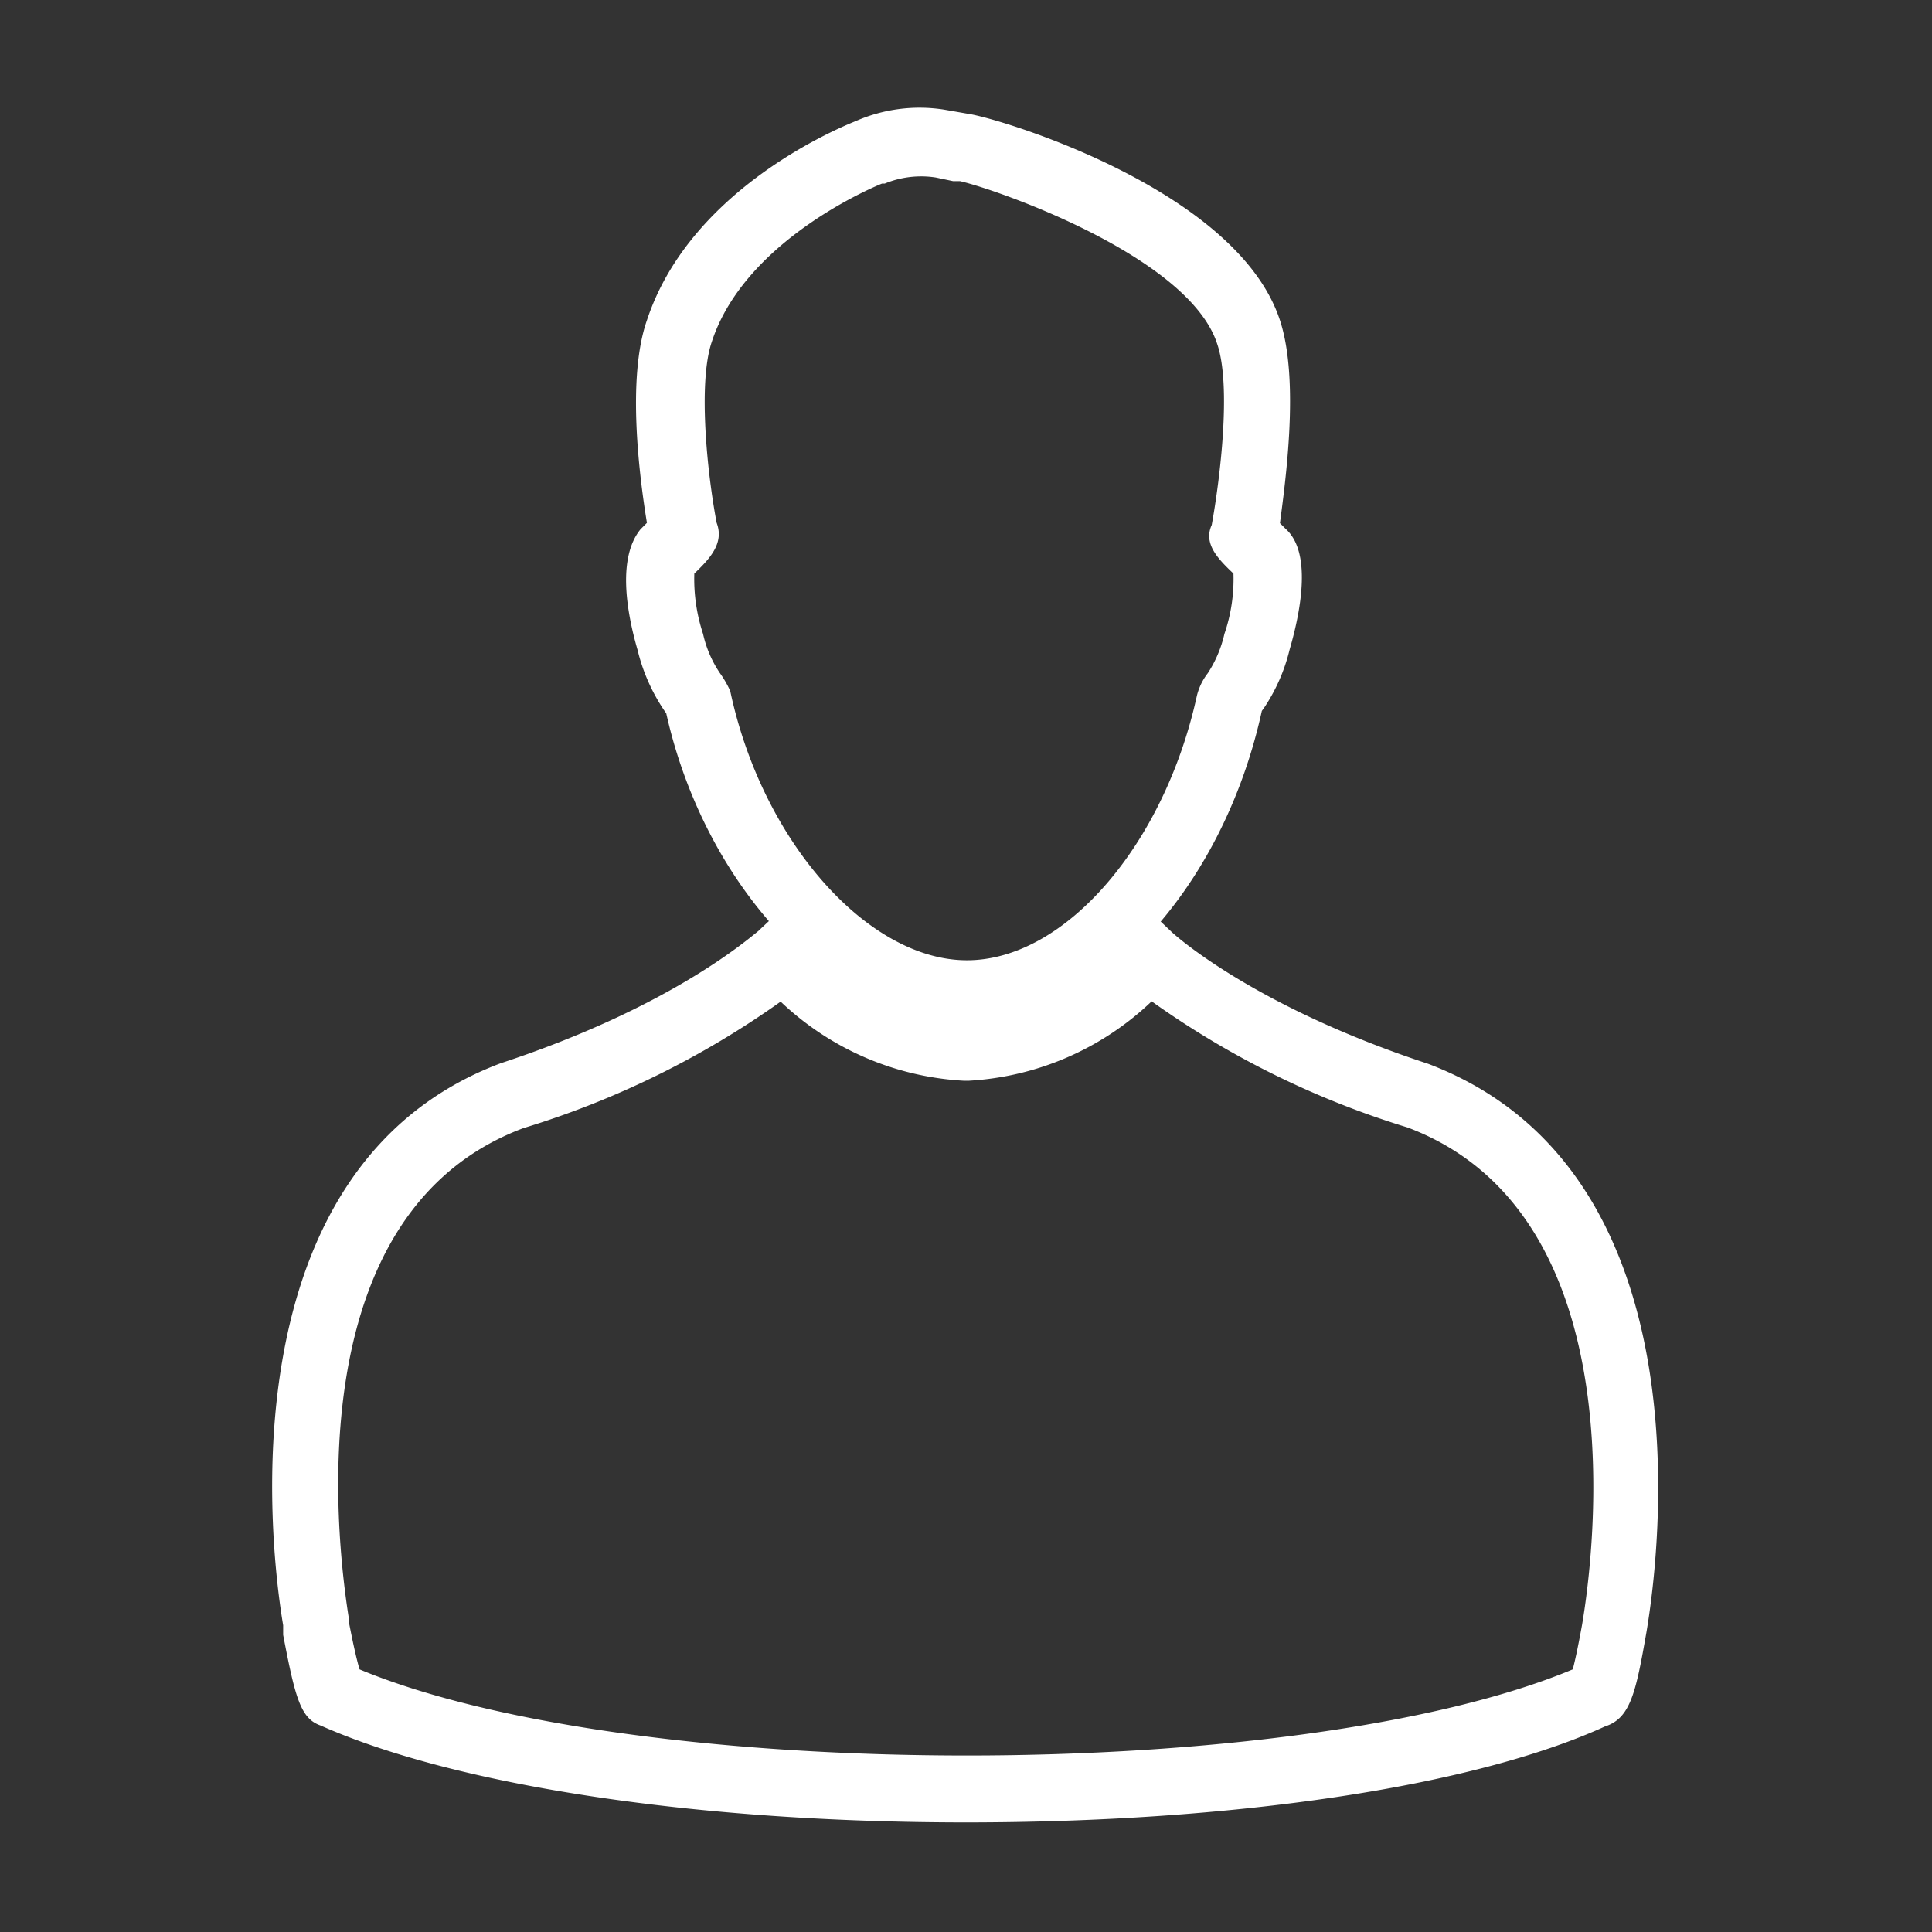 <svg id="Capa_1" data-name="Capa 1" xmlns="http://www.w3.org/2000/svg" xmlns:xlink="http://www.w3.org/1999/xlink" viewBox="0 0 64 64"><rect x="0" y="0" width="64" height="64" fill="#333333" stroke="none"/><defs><style>.cls-1,.cls-2,.cls-3{fill:#fff;}.cls-2{clip-path:url(#clip-path);}.cls-3{clip-path:url(#clip-path-2);}.cls-4{clip-path:url(#clip-path-3);}.cls-5{clip-path:url(#clip-path-4);}</style><clipPath id="clip-path"><path class="cls-1" d="M32,60c-8.22,0-16.46-1.06-21.22-3.18-.45-.16-.61-.58-1-2.67l0-.1v-.1c-.57-3.42-1.71-15,7-18.27,6-2,8.63-4.44,8.66-4.46l.5-.48.7.7A8.12,8.12,0,0,0,31.92,34h.18a8.2,8.2,0,0,0,5.31-2.57l.68-.71.51.49s2.62,2.47,8.65,4.45c9,3.42,7.38,15.92,7,18.39-.36,2.07-.54,2.62-1.1,2.8C48.4,58.92,40.23,60,32,60ZM11.58,55.59c9.21,3.94,31.77,3.92,40.85,0a14.77,14.77,0,0,0,.37-1.71c.4-2.36,1.94-13.89-6-16.91a28.06,28.06,0,0,1-8.63-4.32,9.38,9.38,0,0,1-6,2.74h-.18a9.35,9.35,0,0,1-6-2.74A28.23,28.23,0,0,1,17.21,37c-7.64,2.86-6.56,13.57-6,16.78l0,.1A14.57,14.57,0,0,0,11.58,55.59Z"/></clipPath><clipPath id="clip-path-2"><path class="cls-1" d="M32,33.59c-4.14,0-8.35-4.48-9.57-10.2,0,0,0,0-.08-.08a5.47,5.47,0,0,1-.83-1.86c-.23-.8-.7-2.77,0-3.61l.14-.15.19-.17c-.2-1.19-.74-4.78-.08-6.74,1.31-4,5.78-6,6.68-6.35a4.74,4.74,0,0,1,2.75-.35l.88.16c1.09.21,8.58,2.52,9.89,6.55.65,2,.12,5.54-.09,6.73l.34.34c.79.72.22,2.95,0,3.61a5.69,5.69,0,0,1-.8,1.8l-.11.17C40.16,29.21,36.13,33.59,32,33.59Zm-8.7-16.07c.2.43-.15.76-.67,1.23a4.57,4.57,0,0,0,.25,2.33,4.27,4.27,0,0,0,.64,1.45,2.18,2.18,0,0,1,.27.48c1.09,5.09,4.77,9.17,8.22,9.17s6.91-4,8-9.09a1.76,1.76,0,0,1,.29-.59A4.17,4.17,0,0,0,41,21.09a4.83,4.83,0,0,0,.26-2.32c-.53-.5-.9-.84-.69-1.26.25-1.34.7-4.69.18-6.26-1-3.08-7.51-5.35-8.82-5.61L31,5.48a3.53,3.53,0,0,0-2,.26h0c-.48.19-4.74,2-5.88,5.49C22.63,12.82,23.08,16.2,23.33,17.52Z"/></clipPath><clipPath id="clip-path-3"><path class="cls-2" d="M32,60.37c-8.86,0-16.85-1.2-21.38-3.21-.66-.23-.84-.91-1.24-3l0-.12v-.2c-.41-2.42-2-15.16,7.21-18.62,5.49-1.81,8.06-4,8.52-4.37l.79-.74,1,1a7.7,7.7,0,0,0,5,2.46h.18a7.85,7.85,0,0,0,5-2.46l.93-1,.81.77s2.59,2.42,8.49,4.36c9.31,3.53,7.66,16.3,7.23,18.83-.35,2-.53,2.85-1.37,3.12C48.79,59.19,40.85,60.37,32,60.37ZM25.9,31.27l-.22.21c-.5.45-3.19,2.7-8.81,4.55-8.65,3.24-7.08,15.42-6.69,17.83l0,.2c.38,1.92.52,2.28.75,2.35,4.46,2,12.33,3.16,21.08,3.16s16.52-1.17,20.9-3.12c.38-.12.53-.59.88-2.5.4-2.42,2-14.65-6.72-17.94-6.15-2-8.76-4.52-8.78-4.54l-.22-.2-.4.41a8.64,8.64,0,0,1-5.6,2.7h-.18a8.47,8.47,0,0,1-5.58-2.68ZM32,58.94c-8,0-16-1-20.61-3l-.16-.07-.06-.17a16.61,16.61,0,0,1-.4-1.79l0-.11c-.52-3.28-1.63-14.25,6.3-17.22a28,28,0,0,0,8.55-4.27l.27-.21.25.23A9,9,0,0,0,31.92,35h.18a9,9,0,0,0,5.77-2.64l.25-.23.27.21a27.75,27.75,0,0,0,8.52,4.25c8.25,3.12,6.69,15,6.3,17.36a16.72,16.72,0,0,1-.38,1.77l-.06.17-.16.07C48,57.94,40,58.94,32,58.94ZM11.91,55.3c9.18,3.81,31.09,3.8,40.19,0,.06-.23.16-.66.31-1.49.38-2.24,1.87-13.58-5.78-16.46a29.35,29.35,0,0,1-8.48-4.18,9.55,9.55,0,0,1-6.05,2.63h-.18a9.56,9.56,0,0,1-6.06-2.62,29.55,29.55,0,0,1-8.52,4.19C10,40.11,11.06,50.56,11.57,53.7l0,.1C11.73,54.62,11.84,55.06,11.91,55.3Z"/></clipPath><clipPath id="clip-path-4"><path class="cls-3" d="M32,34c-4.29,0-8.63-4.54-9.93-10.37L22,23.53a6.16,6.16,0,0,1-.88-2c-.38-1.31-.66-3.07.1-4l.21-.21c-.25-1.53-.67-4.8,0-6.71,1.38-4.19,6-6.23,6.92-6.6a5.26,5.26,0,0,1,2.92-.38l.92.16c1.33.26,8.83,2.6,10.21,6.82.66,2,.17,5.41,0,6.72l.19.19c.84.75.54,2.59.13,4a6,6,0,0,1-.84,1.92l-.08.11C40.5,29.49,36.31,34,32,34Zm-9.42-11.8.23,1.12C24,28.85,28.07,33.19,32,33.19S39.8,29,41,23.36a1.19,1.19,0,0,1,.18-.33,5,5,0,0,0,.73-1.67c.46-1.59.49-2.85.09-3.21l-.5-.5,0-.2c.13-.74.76-4.57.1-6.53-1.24-3.78-8.59-6.09-9.59-6.29l-.86-.15a4.37,4.37,0,0,0-2.53.32C28.14,5,23.5,7,22.21,10.92c-.63,1.88-.09,5.48.09,6.54l0,.23-.17.15L22,18l-.1.11c-.39.46-.37,1.67.07,3.22a6.12,6.12,0,0,0,.48,1.26ZM32,32.58c-3.68,0-7.47-4.17-8.61-9.49a2.57,2.57,0,0,0-.21-.34,4.63,4.63,0,0,1-.7-1.57,4.62,4.62,0,0,1-.21-2.62l.09-.11c.49-.45.64-.62.58-.76l0-.09c0-.19-.84-4.48-.15-6.49C24,7.48,28.26,5.63,28.84,5.4l.05,0A3.92,3.92,0,0,1,31,5.08c.15,0,.46.08.69.13l.21,0c.92.17,8,2.39,9.14,5.86.66,2-.13,6.28-.17,6.46l0,.11c-.07.14.14.36.59.79l.09.11a4.79,4.79,0,0,1-.23,2.62,4.78,4.78,0,0,1-.66,1.52,1.28,1.28,0,0,0-.24.47C39.29,28.45,35.6,32.58,32,32.58ZM23,19a5.81,5.81,0,0,0,.29,2,3.78,3.78,0,0,0,.56,1.3,3.35,3.35,0,0,1,.34.59c1.06,5,4.57,8.92,7.84,8.92s6.55-3.86,7.62-8.77a2,2,0,0,1,.36-.74A4,4,0,0,0,40.56,21a5.61,5.61,0,0,0,.3-2c-.53-.5-1-1-.72-1.61.27-1.49.66-4.6.18-6C39.38,8.49,33,6.27,31.8,6l-.23,0L31,5.88a3.17,3.17,0,0,0-1.69.2h0l-.09,0s-4.51,1.78-5.64,5.24c-.46,1.34-.16,4.32.16,6C24,18,23.5,18.52,23,19Z"/></clipPath></defs><title>Sin título-4</title><path class="cls-1" d="M32,60c-8.22,0-16.46-1.06-21.22-3.18-.45-.16-.61-.58-1-2.67l0-.1v-.1c-.57-3.42-1.71-15,7-18.27,6-2,8.63-4.44,8.66-4.46l.5-.48.7.7A8.12,8.12,0,0,0,31.92,34h.18a8.2,8.2,0,0,0,5.31-2.57l.68-.71.51.49s2.62,2.47,8.65,4.45c9,3.42,7.38,15.92,7,18.39-.36,2.07-.54,2.62-1.1,2.8C48.4,58.92,40.23,60,32,60ZM11.58,55.59c9.21,3.94,31.77,3.92,40.85,0a14.77,14.77,0,0,0,.37-1.71c.4-2.36,1.94-13.89-6-16.91a28.06,28.06,0,0,1-8.63-4.32,9.38,9.38,0,0,1-6,2.74h-.18a9.35,9.35,0,0,1-6-2.74A28.23,28.23,0,0,1,17.21,37c-7.64,2.86-6.56,13.57-6,16.78l0,.1A14.57,14.57,0,0,0,11.58,55.59Z"/><path class="cls-1" d="M32,60.37c-8.86,0-16.85-1.2-21.38-3.21-.66-.23-.84-.91-1.24-3l0-.12v-.2c-.41-2.42-2-15.16,7.21-18.62,5.49-1.81,8.06-4,8.52-4.37l.79-.74,1,1a7.7,7.7,0,0,0,5,2.46h.18a7.85,7.85,0,0,0,5-2.46l.93-1,.81.77s2.59,2.42,8.49,4.36c9.31,3.53,7.66,16.3,7.23,18.83-.35,2-.53,2.85-1.37,3.12C48.79,59.19,40.85,60.37,32,60.37ZM25.9,31.27l-.22.21c-.5.45-3.19,2.7-8.81,4.55-8.65,3.24-7.08,15.42-6.69,17.83l0,.2c.38,1.92.52,2.28.75,2.35,4.46,2,12.33,3.16,21.08,3.16s16.52-1.17,20.9-3.12c.38-.12.53-.59.88-2.5.4-2.42,2-14.65-6.72-17.94-6.15-2-8.76-4.52-8.78-4.54l-.22-.2-.4.41a8.64,8.64,0,0,1-5.6,2.7h-.18a8.47,8.47,0,0,1-5.58-2.68ZM32,58.94c-8,0-16-1-20.61-3l-.16-.07-.06-.17a16.61,16.61,0,0,1-.4-1.79l0-.11c-.52-3.28-1.63-14.25,6.3-17.22a28,28,0,0,0,8.55-4.27l.27-.21.25.23A9,9,0,0,0,31.92,35h.18a9,9,0,0,0,5.77-2.64l.25-.23.27.21a27.75,27.75,0,0,0,8.52,4.25c8.25,3.12,6.69,15,6.3,17.36a16.72,16.72,0,0,1-.38,1.77l-.06.17-.16.07C48,57.94,40,58.94,32,58.94ZM11.91,55.3c9.18,3.81,31.09,3.8,40.19,0,.06-.23.16-.66.31-1.49.38-2.24,1.87-13.58-5.78-16.46a29.35,29.35,0,0,1-8.48-4.18,9.55,9.55,0,0,1-6.05,2.63h-.18a9.56,9.56,0,0,1-6.06-2.62,29.55,29.55,0,0,1-8.52,4.19C10,40.11,11.06,50.56,11.57,53.7l0,.1C11.73,54.62,11.84,55.06,11.91,55.3Z"/><g class="cls-4"><path class="cls-1" d="M57,61H7V31H57ZM8.42,59.6h47.2V32.4H8.42Z"/><path class="cls-1" d="M57.43,61.41H6.61V30.6H57.43Zm-50-.8H56.63V31.39H7.41ZM56,60H8V32H56Zm-47.2-.8h46.4V32.8H8.82Z"/></g><path class="cls-1" d="M32,33.59c-4.14,0-8.35-4.48-9.57-10.2,0,0,0,0-.08-.08a5.47,5.47,0,0,1-.83-1.86c-.23-.8-.7-2.77,0-3.61l.14-.15.19-.17c-.2-1.19-.74-4.78-.08-6.74,1.31-4,5.78-6,6.68-6.35a4.74,4.74,0,0,1,2.75-.35l.88.16c1.09.21,8.58,2.52,9.89,6.55.65,2,.12,5.54-.09,6.73l.34.34c.79.72.22,2.95,0,3.61a5.69,5.69,0,0,1-.8,1.8l-.11.17C40.16,29.21,36.13,33.59,32,33.59Zm-8.7-16.07c.2.43-.15.76-.67,1.23a4.57,4.57,0,0,0,.25,2.33,4.27,4.27,0,0,0,.64,1.45,2.18,2.18,0,0,1,.27.48c1.09,5.09,4.77,9.17,8.22,9.17s6.91-4,8-9.09a1.76,1.76,0,0,1,.29-.59A4.17,4.17,0,0,0,41,21.09a4.83,4.83,0,0,0,.26-2.32c-.53-.5-.9-.84-.69-1.26.25-1.34.7-4.69.18-6.26-1-3.08-7.51-5.35-8.82-5.61L31,5.48a3.53,3.53,0,0,0-2,.26h0c-.48.19-4.74,2-5.88,5.49C22.63,12.82,23.08,16.2,23.33,17.52Z"/><path class="cls-1" d="M32,34c-4.29,0-8.63-4.54-9.93-10.37L22,23.53a6.16,6.16,0,0,1-.88-2c-.38-1.31-.66-3.07.1-4l.21-.21c-.25-1.53-.67-4.8,0-6.71,1.38-4.19,6-6.23,6.92-6.6a5.26,5.26,0,0,1,2.92-.38l.92.16c1.33.26,8.83,2.6,10.21,6.82.66,2,.17,5.41,0,6.72l.19.19c.84.75.54,2.59.13,4a6,6,0,0,1-.84,1.92l-.08.11C40.5,29.49,36.31,34,32,34Zm-9.42-11.8.23,1.12C24,28.85,28.07,33.19,32,33.19S39.8,29,41,23.36a1.19,1.19,0,0,1,.18-.33,5,5,0,0,0,.73-1.67c.46-1.59.49-2.85.09-3.21l-.5-.5,0-.2c.13-.74.76-4.57.1-6.53-1.24-3.78-8.59-6.09-9.59-6.29l-.86-.15a4.37,4.37,0,0,0-2.53.32C28.14,5,23.5,7,22.21,10.92c-.63,1.88-.09,5.48.09,6.54l0,.23-.17.15L22,18l-.1.11c-.39.46-.37,1.67.07,3.22a6.12,6.12,0,0,0,.48,1.26ZM32,32.58c-3.68,0-7.47-4.17-8.61-9.49a2.57,2.57,0,0,0-.21-.34,4.63,4.63,0,0,1-.7-1.57,4.62,4.62,0,0,1-.21-2.62l.09-.11c.49-.45.64-.62.58-.76l0-.09c0-.19-.84-4.48-.15-6.49C24,7.48,28.26,5.63,28.84,5.4l.05,0A3.92,3.92,0,0,1,31,5.08c.15,0,.46.08.69.13l.21,0c.92.17,8,2.39,9.14,5.86.66,2-.13,6.28-.17,6.46l0,.11c-.07.14.14.36.59.79l.09.11a4.79,4.79,0,0,1-.23,2.62,4.78,4.78,0,0,1-.66,1.52,1.28,1.28,0,0,0-.24.47C39.29,28.45,35.6,32.58,32,32.58ZM23,19a5.81,5.81,0,0,0,.29,2,3.78,3.78,0,0,0,.56,1.3,3.35,3.35,0,0,1,.34.59c1.06,5,4.57,8.92,7.84,8.92s6.55-3.86,7.62-8.77a2,2,0,0,1,.36-.74A4,4,0,0,0,40.56,21a5.61,5.61,0,0,0,.3-2c-.53-.5-1-1-.72-1.61.27-1.49.66-4.6.18-6C39.38,8.49,33,6.27,31.8,6l-.23,0L31,5.88a3.17,3.17,0,0,0-1.69.2h0l-.09,0s-4.51,1.78-5.64,5.24c-.46,1.34-.16,4.32.16,6C24,18,23.5,18.52,23,19Z"/><g class="cls-5"><path class="cls-1" d="M42.8,33.59H21.06V4H42.8ZM22.47,32.18H41.39V5.43H22.47Z"/><path class="cls-1" d="M43.19,34H20.66V3.63H43.19Zm-21.73-.8H42.4V4.43H21.46Zm20.33-.61H22.07V5H41.79Zm-18.92-.8H41V5.84H22.87Z"/></g></svg>